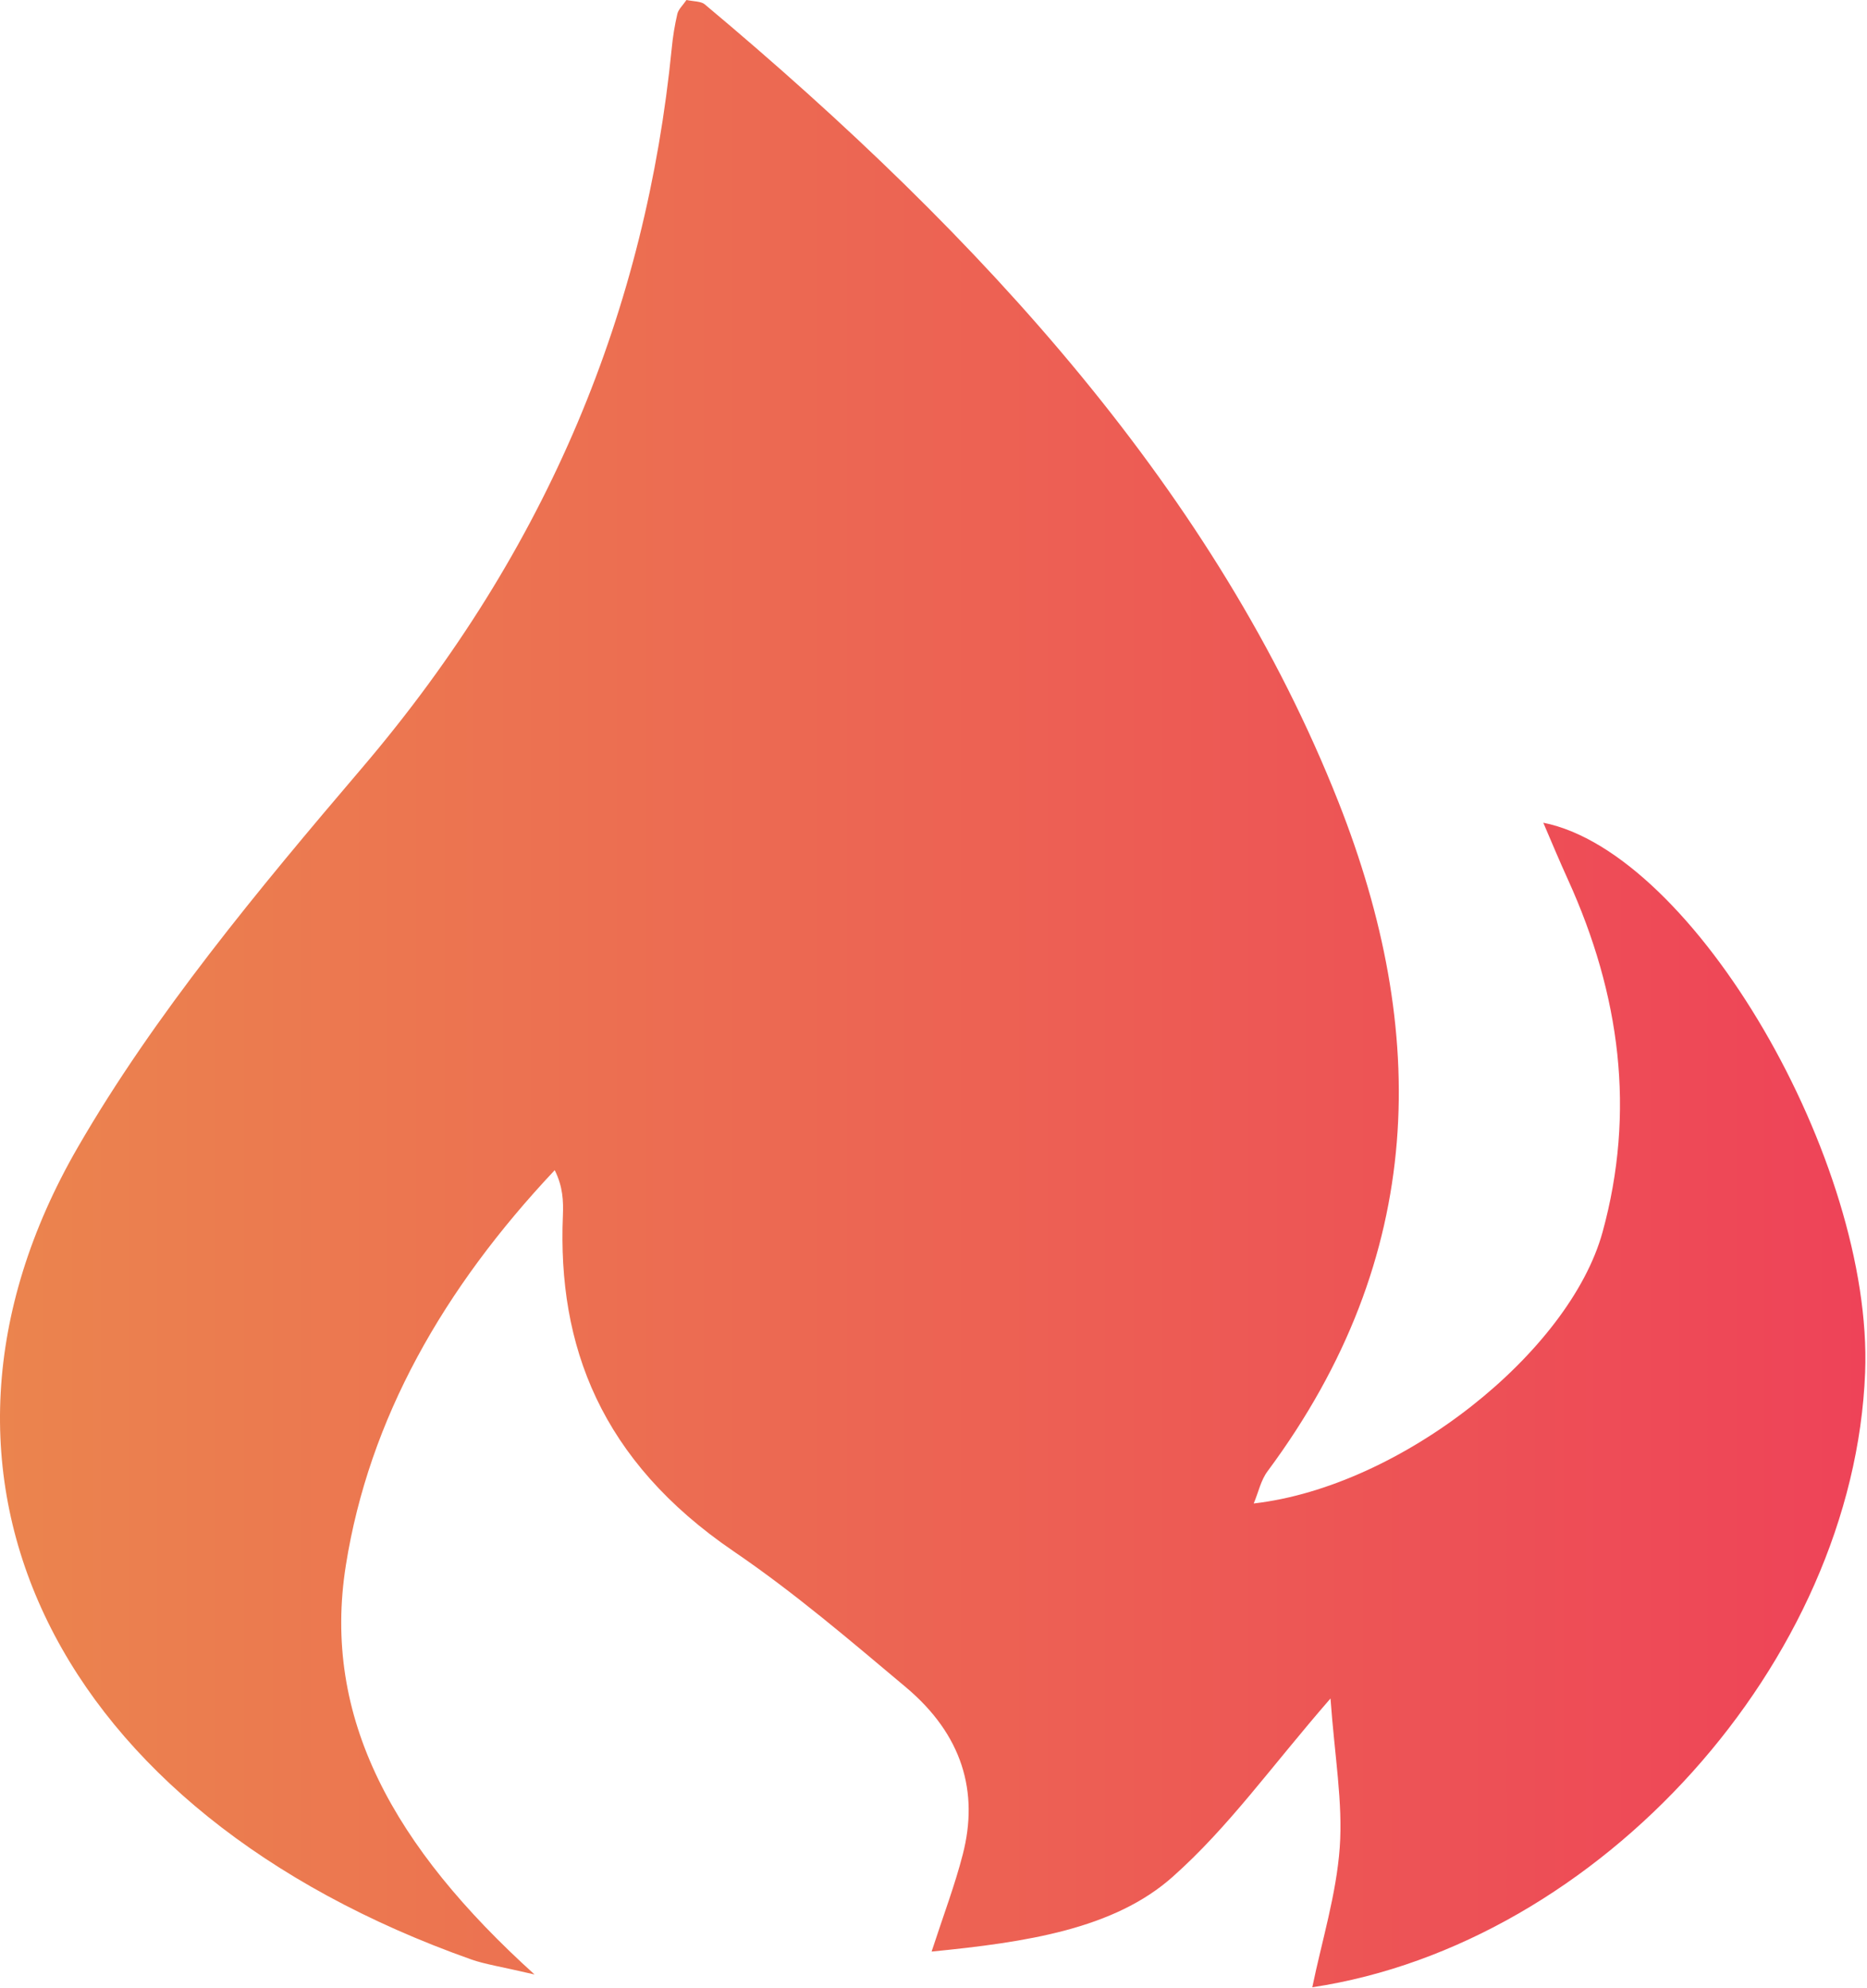 <svg width="884" height="941" viewBox="0 0 884 941" fill="none" xmlns="http://www.w3.org/2000/svg">
<path d="M333.622 2C331.972 0.6 328.182 0.66 325.032 0C323.382 2.44 321.252 4.37 320.732 6.5C319.473 11.88 318.581 17.339 318.062 22.84C305.872 145.49 260.222 259.32 171.382 363.5C122.102 421.28 73.052 480.35 36.782 543.12C-53.218 698.87 26.872 857.92 223.192 927.44C229.652 929.71 236.912 930.75 253.102 934.53C186.512 874.32 152.222 813.12 163.782 740.73C174.782 671.66 209.732 610.04 262.652 553.85C266.552 561.67 266.792 568.48 266.522 575.29C263.942 636.91 284.332 691.29 347.342 734.23C376.472 754.07 402.632 776.54 428.972 798.62C455.732 821.12 463.482 848.16 455.882 877.62C452.222 891.94 446.882 906.01 441.102 923.69C485.942 919.26 527.412 913.07 555.252 888.3C581.862 864.65 601.562 836.57 629.972 803.9C631.972 831.56 635.862 853.08 634.352 874.4C632.762 896.57 625.912 918.51 621.352 940.59C757.622 920.05 877.832 786.36 883.112 649.58C886.982 549.77 802.052 403.58 730.732 389.4C734.732 398.76 738.452 407.64 742.442 416.4C767.192 470.9 774.442 526.16 758.782 583.19C743.132 639.92 663.702 703.55 593.622 711.6C595.992 705.91 596.982 700.6 600.232 696.27C675.712 594.58 676.622 488.15 633.722 379.54C576.362 234.33 466.232 112.94 333.622 2Z" fill="url(#paint0_linear_16_3)"/>
<defs>
<linearGradient id="paint0_linear_16_3" x1="0.002" y1="470.295" x2="883.238" y2="470.295" gradientUnits="userSpaceOnUse">
<stop stop-color="#EB844E"/>
<stop offset="1" stop-color="#EE4358"/>
</linearGradient>
</defs>
</svg>
